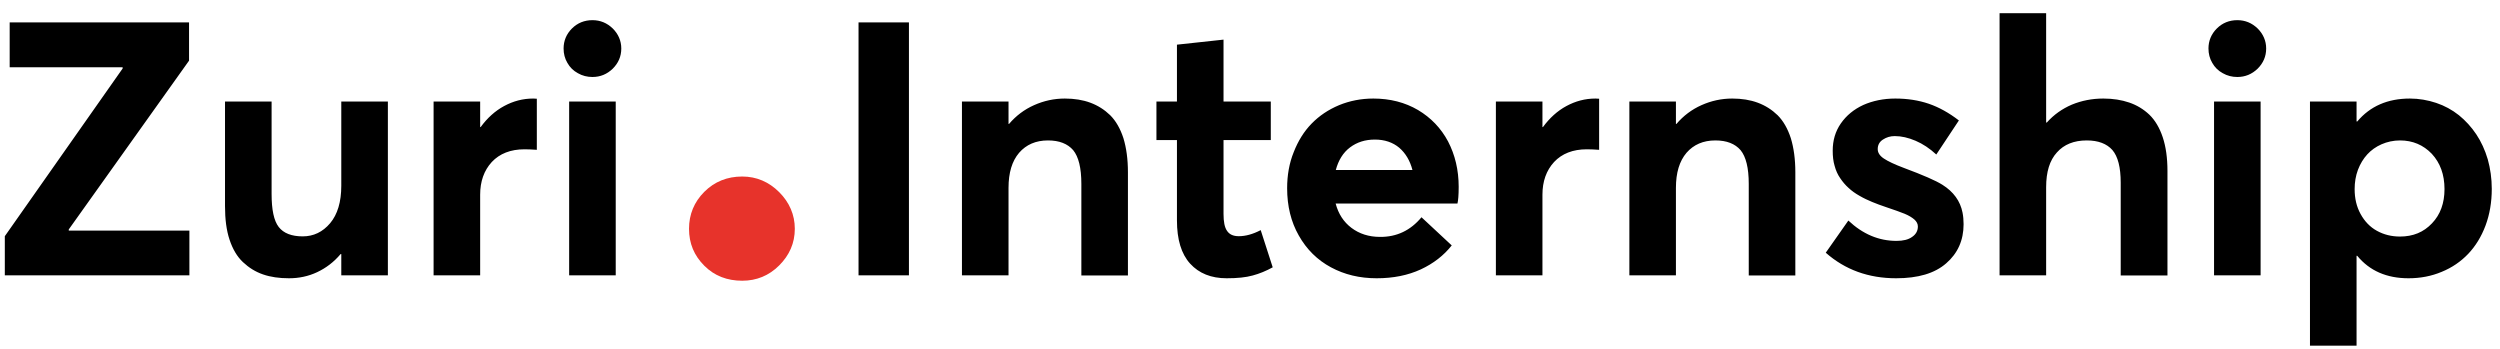 <svg width="186" height="26" viewBox="0 0 186 26" fill="none" xmlns="http://www.w3.org/2000/svg">
<path d="M5.116 17.159V17.069L14.065 4.513V1.668H0.72V5.004H9.125V5.095L0.358 17.573V20.483H14.091V17.159H5.116ZM25.392 7.552V13.823C25.392 15.026 25.108 15.957 24.565 16.603C24.009 17.263 23.323 17.586 22.521 17.586C21.694 17.586 21.099 17.353 20.737 16.888C20.375 16.422 20.207 15.595 20.207 14.431V7.552H16.741V15.336C16.741 16.306 16.845 17.134 17.078 17.832C17.31 18.53 17.634 19.086 18.073 19.5C18.513 19.914 19.004 20.224 19.573 20.418C20.129 20.612 20.776 20.703 21.5 20.703C22.237 20.703 22.935 20.56 23.595 20.25C24.254 19.94 24.836 19.5 25.34 18.905H25.392V20.483H28.858V7.552H25.392ZM39.668 7.332C38.892 7.332 38.181 7.526 37.509 7.888C36.836 8.25 36.254 8.78 35.763 9.452H35.724V7.552H32.259V20.483H35.724V14.483C35.724 13.5 36.009 12.685 36.59 12.052C37.172 11.431 37.987 11.108 39.022 11.108C39.28 11.108 39.59 11.121 39.94 11.146V7.345C39.888 7.345 39.797 7.332 39.668 7.332ZM44.078 5.728C44.66 5.728 45.164 5.521 45.59 5.108C46.004 4.694 46.224 4.202 46.224 3.608C46.224 3.039 46.004 2.534 45.59 2.121C45.164 1.707 44.66 1.5 44.078 1.5C43.483 1.5 42.966 1.707 42.552 2.121C42.138 2.534 41.931 3.039 41.931 3.608C41.931 3.996 42.022 4.358 42.215 4.681C42.397 5.004 42.655 5.263 42.991 5.444C43.328 5.638 43.69 5.728 44.078 5.728ZM42.345 20.483H45.81V7.552H42.345V20.483ZM63.875 20.483H67.625V1.668H63.875V20.483ZM79.224 7.332C78.422 7.332 77.659 7.5 76.935 7.823C76.211 8.146 75.591 8.612 75.073 9.22H75.034V7.552H71.569V20.483H75.034V13.978C75.034 12.853 75.293 11.987 75.823 11.366C76.353 10.758 77.065 10.448 77.97 10.448C78.81 10.448 79.431 10.694 79.845 11.172C80.246 11.664 80.453 12.491 80.453 13.681V20.496H83.918V12.815C83.918 11.845 83.802 11.004 83.582 10.28C83.349 9.569 83.026 9 82.599 8.573C82.172 8.159 81.681 7.849 81.125 7.642C80.569 7.435 79.935 7.332 79.224 7.332ZM91.263 20.703C92.052 20.703 92.698 20.638 93.203 20.496C93.694 20.366 94.198 20.159 94.69 19.888L93.797 17.121C93.203 17.431 92.659 17.573 92.168 17.573C91.754 17.573 91.47 17.444 91.289 17.172C91.108 16.914 91.03 16.487 91.03 15.918V10.422H94.547V7.552H91.03V2.948L87.565 3.323V7.552H86.039V10.422H87.565V16.396C87.565 17.819 87.888 18.892 88.547 19.616C89.207 20.34 90.112 20.703 91.263 20.703ZM108.526 13.901C108.526 12.646 108.254 11.521 107.737 10.526C107.207 9.53 106.457 8.754 105.5 8.185C104.53 7.616 103.418 7.332 102.177 7.332C101.272 7.332 100.418 7.5 99.629 7.823C98.828 8.159 98.155 8.612 97.586 9.194C97.017 9.776 96.578 10.487 96.254 11.315C95.918 12.142 95.763 13.047 95.763 14.004C95.763 15.323 96.047 16.5 96.629 17.521C97.211 18.556 98.013 19.345 99.022 19.888C100.03 20.431 101.155 20.703 102.422 20.703C103.664 20.703 104.75 20.483 105.707 20.043C106.651 19.603 107.414 19.009 108.009 18.259L105.759 16.164C104.944 17.146 103.909 17.638 102.668 17.625C101.84 17.625 101.129 17.392 100.547 16.953C99.966 16.513 99.578 15.918 99.371 15.142H108.435C108.487 14.935 108.526 14.521 108.526 13.901ZM102.293 10.384C103.017 10.384 103.625 10.591 104.103 10.991C104.569 11.392 104.905 11.948 105.086 12.646H99.384C99.578 11.922 99.927 11.353 100.444 10.965C100.961 10.578 101.569 10.384 102.293 10.384ZM118.702 7.332C117.926 7.332 117.216 7.526 116.543 7.888C115.871 8.25 115.289 8.78 114.797 9.452H114.758V7.552H111.294V20.483H114.758V14.483C114.758 13.5 115.043 12.685 115.625 12.052C116.207 11.431 117.021 11.108 118.057 11.108C118.315 11.108 118.625 11.121 118.975 11.146V7.345C118.923 7.345 118.832 7.332 118.702 7.332ZM128.879 7.332C128.078 7.332 127.314 7.5 126.591 7.823C125.867 8.146 125.246 8.612 124.728 9.22H124.689V7.552H121.225V20.483H124.689V13.978C124.689 12.853 124.949 11.987 125.478 11.366C126.009 10.758 126.72 10.448 127.625 10.448C128.465 10.448 129.087 10.694 129.5 11.172C129.901 11.664 130.107 12.491 130.107 13.681V20.496H133.573V12.815C133.573 11.845 133.457 11.004 133.237 10.28C133.004 9.569 132.681 9 132.255 8.573C131.828 8.159 131.337 7.849 130.78 7.642C130.224 7.435 129.591 7.332 128.879 7.332ZM141.073 20.703C142.702 20.703 143.943 20.34 144.798 19.59C145.65 18.853 146.091 17.884 146.091 16.681C146.091 16.371 146.064 16.073 146.012 15.815C145.845 14.961 145.34 14.263 144.513 13.746C144.022 13.435 143.065 13.021 141.643 12.491C140.956 12.233 140.465 12 140.155 11.793C139.845 11.586 139.703 11.353 139.703 11.095C139.703 10.784 139.832 10.552 140.09 10.384C140.35 10.215 140.633 10.125 140.97 10.125C141.461 10.125 141.978 10.241 142.521 10.474C143.065 10.707 143.569 11.043 144.06 11.496L145.741 8.961C145.004 8.392 144.255 7.978 143.504 7.72C142.742 7.461 141.914 7.332 141.008 7.332C140.129 7.332 139.328 7.5 138.629 7.81C137.931 8.134 137.375 8.586 136.961 9.181C136.547 9.776 136.354 10.448 136.354 11.211C136.354 11.625 136.393 12 136.495 12.336C136.587 12.685 136.728 12.996 136.909 13.254C137.091 13.526 137.297 13.771 137.53 13.978C137.763 14.198 138.034 14.392 138.358 14.573C138.668 14.754 138.978 14.896 139.289 15.026C139.599 15.155 139.948 15.284 140.336 15.414C140.944 15.621 141.397 15.776 141.707 15.905C142.017 16.035 142.25 16.177 142.431 16.332C142.599 16.487 142.69 16.655 142.69 16.849C142.69 17.172 142.548 17.431 142.263 17.625C141.978 17.832 141.591 17.922 141.099 17.922C139.78 17.922 138.591 17.418 137.517 16.409L135.836 18.802C137.272 20.069 139.018 20.703 141.073 20.703ZM156.487 7.332C155.647 7.332 154.871 7.487 154.147 7.784C153.422 8.095 152.802 8.534 152.284 9.116H152.233V0.983H148.768V20.483H152.233V13.927C152.233 12.789 152.492 11.935 153.035 11.34C153.564 10.746 154.301 10.448 155.258 10.448C156.112 10.448 156.746 10.694 157.159 11.159C157.573 11.638 157.781 12.453 157.781 13.59V20.496H161.259V12.711C161.259 11.754 161.142 10.914 160.909 10.215C160.677 9.517 160.341 8.948 159.914 8.534C159.474 8.121 158.982 7.823 158.414 7.629C157.845 7.435 157.211 7.332 156.487 7.332ZM166.457 5.728C167.039 5.728 167.543 5.521 167.97 5.108C168.384 4.694 168.603 4.202 168.603 3.608C168.603 3.039 168.384 2.534 167.97 2.121C167.543 1.707 167.039 1.5 166.457 1.5C165.862 1.5 165.345 1.707 164.931 2.121C164.517 2.534 164.31 3.039 164.31 3.608C164.31 3.996 164.401 4.358 164.594 4.681C164.775 5.004 165.035 5.263 165.37 5.444C165.707 5.638 166.069 5.728 166.457 5.728ZM164.725 20.483H168.189V7.552H164.725V20.483ZM179.298 7.332C177.643 7.332 176.336 7.901 175.38 9.039H175.328V7.552H171.862V25.72H175.328V19.034H175.38C176.298 20.146 177.564 20.703 179.194 20.703C180.074 20.703 180.901 20.547 181.664 20.224C182.426 19.914 183.086 19.461 183.629 18.892C184.172 18.323 184.612 17.612 184.922 16.784C185.232 15.957 185.388 15.039 185.388 14.056C185.388 13.28 185.284 12.556 185.091 11.858C184.884 11.159 184.599 10.539 184.237 9.996C183.875 9.452 183.436 8.974 182.944 8.573C182.439 8.172 181.871 7.862 181.25 7.655C180.63 7.448 179.97 7.332 179.298 7.332ZM178.561 17.599C177.926 17.599 177.358 17.457 176.841 17.172C176.323 16.888 175.922 16.461 175.625 15.918C175.328 15.375 175.185 14.767 175.185 14.069C175.185 13.565 175.263 13.086 175.431 12.633C175.599 12.194 175.832 11.806 176.129 11.483C176.413 11.172 176.775 10.914 177.189 10.733C177.603 10.552 178.069 10.448 178.561 10.448C179.504 10.448 180.293 10.784 180.927 11.444C181.548 12.116 181.871 12.983 181.871 14.069C181.871 15.116 181.56 15.97 180.94 16.616C180.319 17.276 179.53 17.599 178.561 17.599Z" fill="black"/>
<path d="M55.222 20.886C56.289 20.886 57.213 20.506 57.972 19.748C58.731 18.989 59.134 18.088 59.134 17.021C59.134 15.978 58.731 15.054 57.972 14.295C57.213 13.537 56.289 13.133 55.222 13.133C54.108 13.133 53.159 13.513 52.401 14.271C51.642 15.03 51.263 15.955 51.263 17.021C51.263 18.112 51.642 19.013 52.401 19.771C53.159 20.53 54.108 20.886 55.222 20.886Z" fill="#E7332B"/>
</svg>
